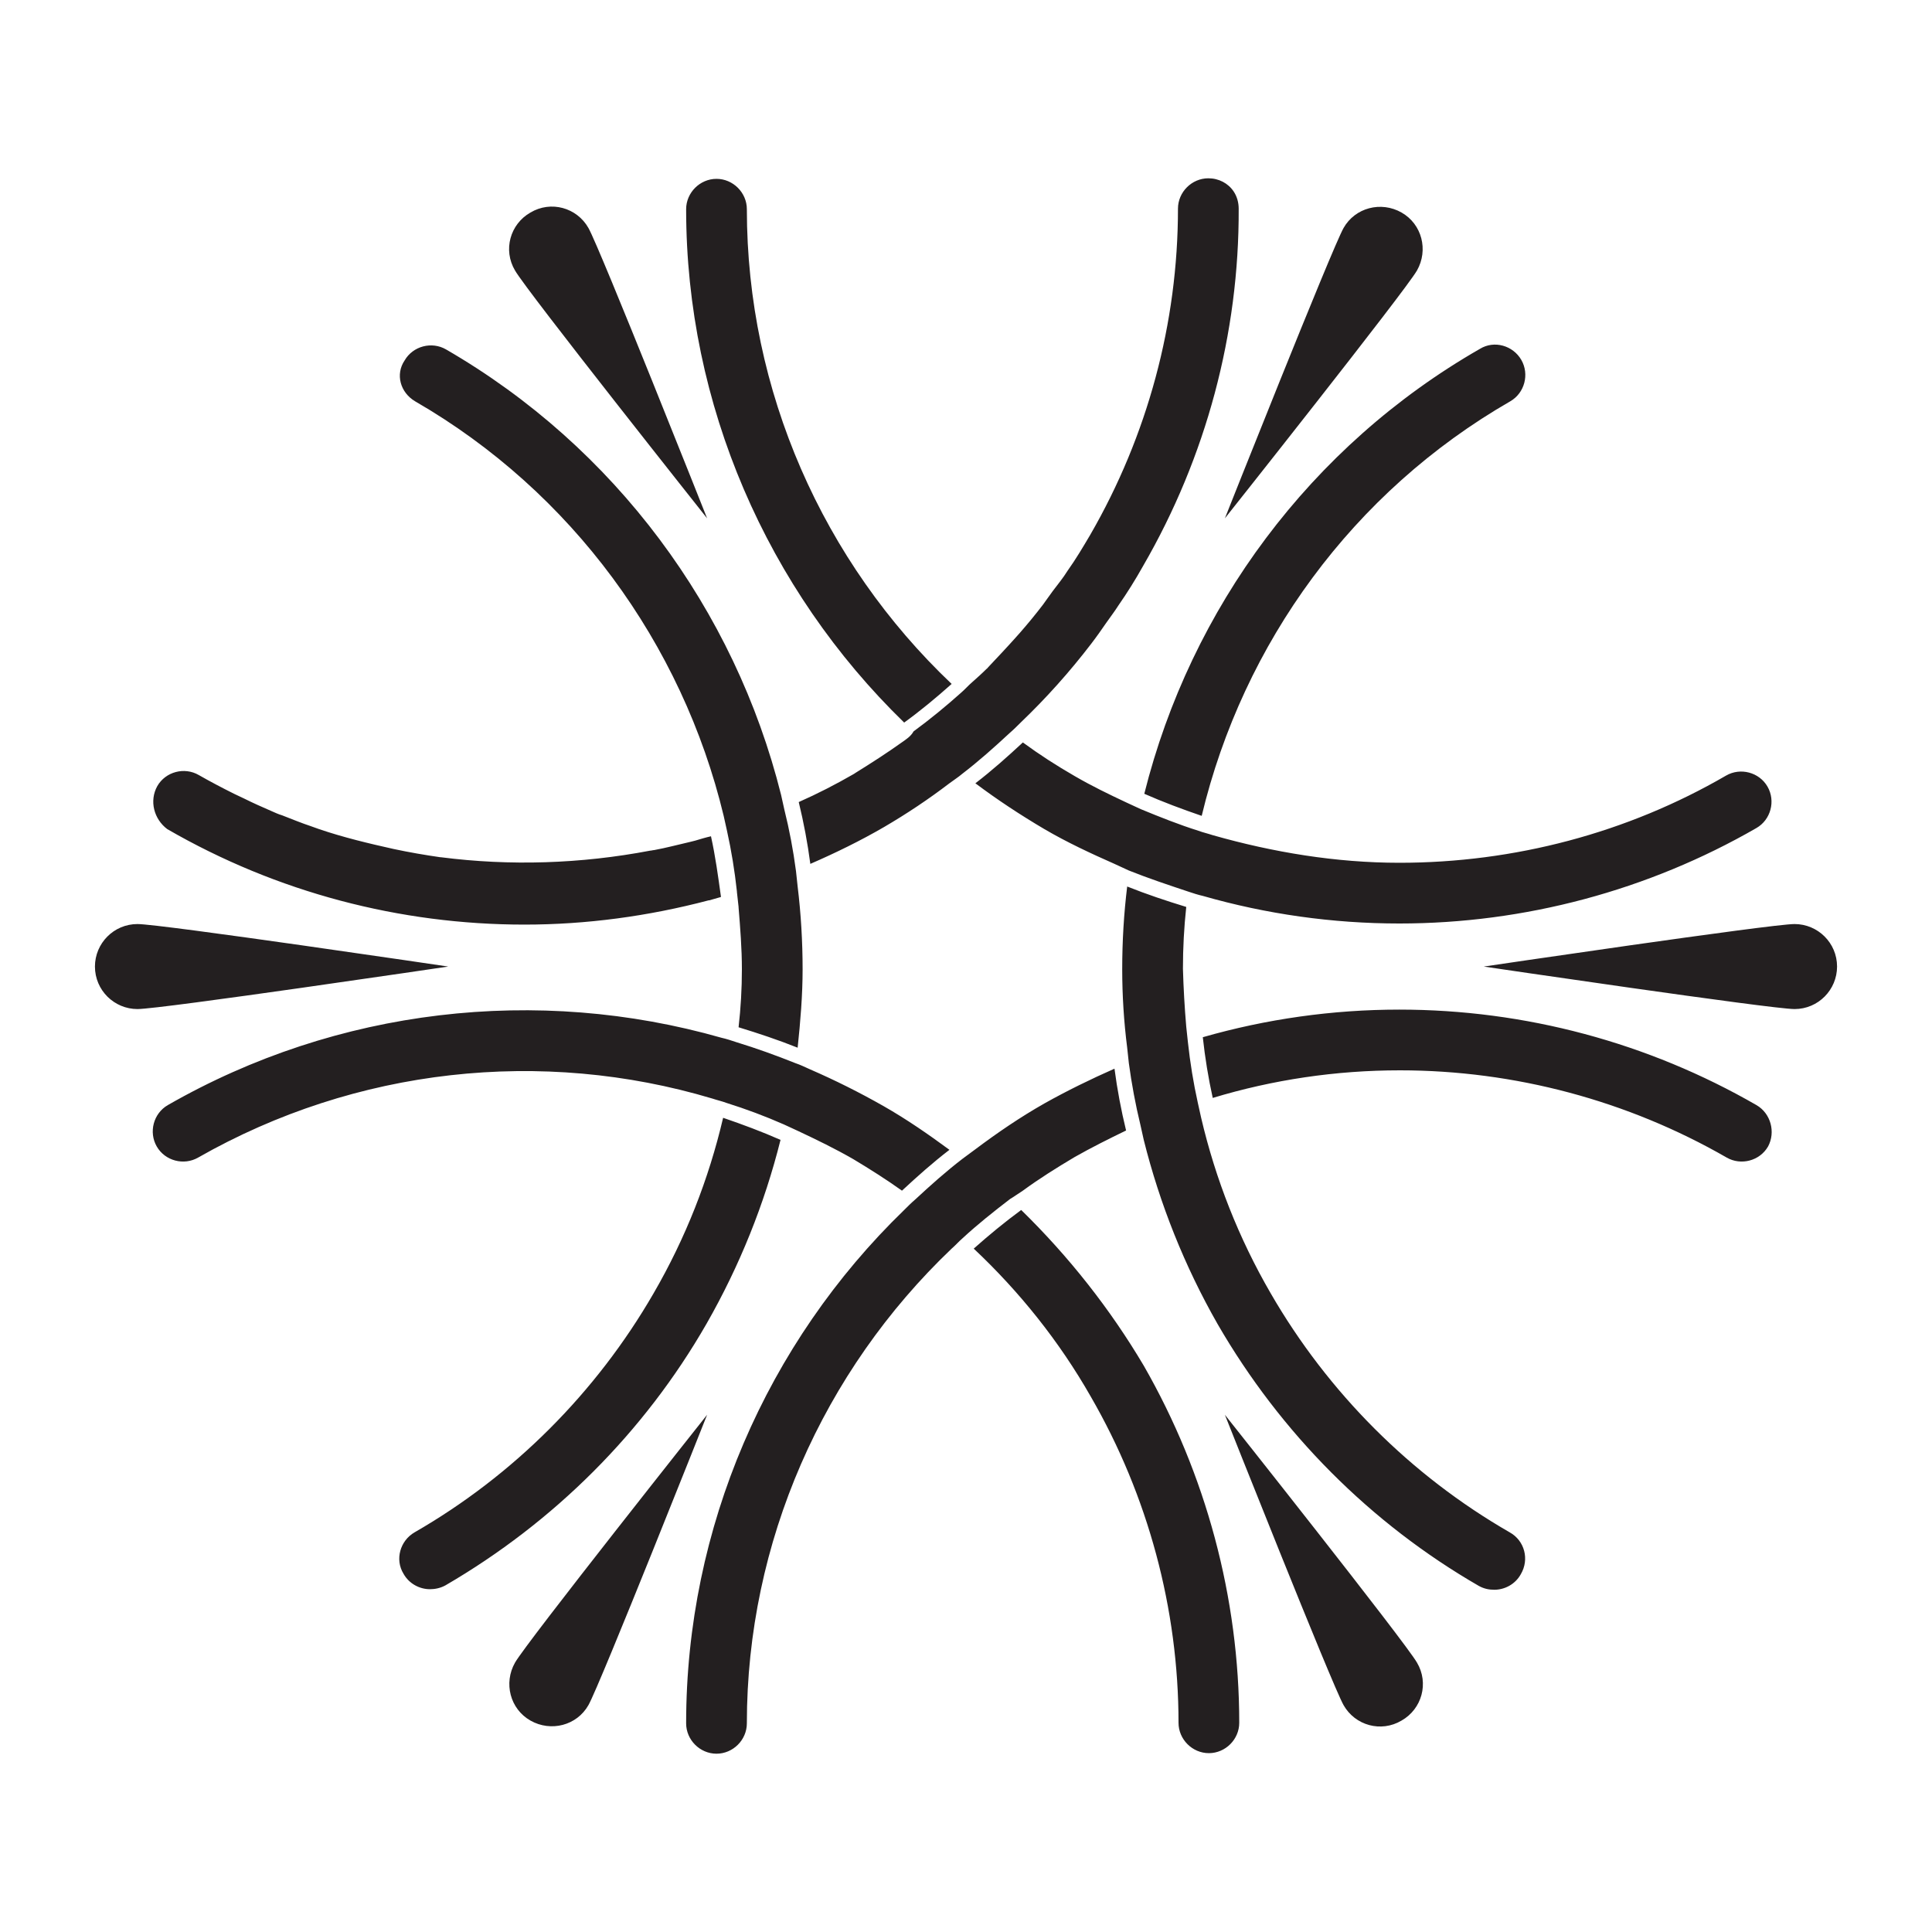 <?xml version="1.0" encoding="utf-8"?>
<!-- Generator: Adobe Illustrator 19.0.0, SVG Export Plug-In . SVG Version: 6.00 Build 0)  -->
<svg version="1.2" baseProfile="tiny" id="Layer_1" xmlns="http://www.w3.org/2000/svg" xmlns:xlink="http://www.w3.org/1999/xlink"
	 x="0px" y="0px" viewBox="75 75 350 350" xml:space="preserve">
<path id="XMLID_587_" fill="#231F20" d="M103.5,217.4c1.5-2.6,4.9-3.5,7.5-2c2.1,1.2,4.2,2.3,6.4,3.4c0.6,0.3,1.3,0.6,1.9,0.9
	c1.6,0.8,3.2,1.5,4.8,2.2c0.7,0.3,1.3,0.6,2,0.8c1.8,0.7,3.5,1.4,5.3,2c0.5,0.2,0.9,0.3,1.4,0.5c4.4,1.5,9,2.6,13.5,3.6
	c2.8,0.6,5.7,1.1,8.5,1.5h0.1c12.5,1.6,25.3,1.2,37.9-1.2c0.2,0,0.5-0.1,0.7-0.1c2.2-0.4,4.4-1,6.6-1.5c0.3-0.1,0.5-0.1,0.8-0.2
	c1-0.3,2-0.6,2.9-0.8c0.8,3.6,1.3,7.3,1.8,10.9c0,0,0,0,0,0.1c-0.7,0.2-1.4,0.4-2.1,0.6h-0.1c-11,2.9-22.2,4.4-33.4,4.4
	c-22.5,0-44.8-5.8-64.7-17.3C102.9,223.4,102,220.1,103.5,217.4z M296.9,331.3c0,0,19.4,48.9,21.5,52.6s6.8,5,10.5,2.8
	c3.7-2.1,5-6.8,2.8-10.5C329.6,372.5,296.9,331.3,296.9,331.3z M168.3,376.2c-2.1,3.7-0.9,8.4,2.8,10.5s8.4,0.9,10.5-2.8
	c2.1-3.7,21.5-52.6,21.5-52.6S170.4,372.5,168.3,376.2z M400.1,242.4c-4.3,0-56.3,7.7-56.3,7.7s52.1,7.7,56.3,7.7
	c4.3,0,7.7-3.5,7.7-7.7C407.8,245.8,404.3,242.4,400.1,242.4z M99.9,242.4c-4.3,0-7.7,3.5-7.7,7.7c0,4.3,3.5,7.7,7.7,7.7
	c4.3,0,56.3-7.7,56.3-7.7S104.2,242.4,99.9,242.4z M331.7,124c2.1-3.7,0.9-8.4-2.8-10.5c-3.7-2.1-8.4-0.9-10.5,2.8
	c-2.1,3.7-21.5,52.6-21.5,52.6S329.6,127.7,331.7,124z M203.1,168.9c0,0-19.4-48.9-21.5-52.6s-6.8-5-10.5-2.8
	c-3.7,2.1-5,6.8-2.8,10.5C170.4,127.7,203.1,168.9,203.1,168.9z M203,314.8c6-10.5,10.5-21.7,13.4-33.3c-3.4-1.5-6.9-2.8-10.4-4
	c-2.6,11.1-6.8,21.8-12.6,31.8c-10.4,18-25.4,33-43.3,43.3c-2.6,1.5-3.6,4.9-2,7.5c1,1.8,2.9,2.8,4.8,2.8c0.9,0,1.9-0.2,2.8-0.7
	C175.3,350.8,191.7,334.5,203,314.8z M150.2,147.7c28.4,16.4,48.4,43.9,55.9,75.1l0,0c0.2,0.9,0.4,1.8,0.6,2.7l0,0
	c0.8,3.6,1.4,7.3,1.8,11c0,0,0,0,0,0.1c0.1,0.9,0.2,1.8,0.3,2.7c0,0,0,0,0,0.1c0.3,3.7,0.6,7.4,0.6,11.2c0,3.5-0.2,7-0.6,10.5
	c3.6,1.1,7.2,2.3,10.7,3.7c0.5-4.7,0.9-9.5,0.9-14.2c0-5-0.3-10.1-0.9-15c-0.1-0.9-0.2-1.9-0.3-2.8c-0.5-3.8-1.2-7.5-2.1-11.1
	c-0.2-0.9-0.4-1.8-0.6-2.7c-8.4-33.6-30.1-63-60.7-80.7c-2.6-1.5-6-0.6-7.5,2C146.6,142.8,147.5,146.1,150.2,147.7z M260,294.2
	c-3,2.2-5.9,4.6-8.6,7c8.3,7.8,15.5,16.8,21.2,26.8c10.4,18,15.9,38.5,15.9,59.1c0,3,2.5,5.5,5.5,5.5l0,0c3,0,5.5-2.5,5.5-5.5
	c0-22.6-6-45-17.3-64.7C276.1,312.1,268.6,302.6,260,294.2z M204,274c0.9,0.3,1.8,0.5,2.6,0.8c3.5,1.1,7,2.4,10.4,3.9
	c0.9,0.4,1.7,0.8,2.6,1.2c3.4,1.6,6.7,3.2,10,5.1c3,1.8,6,3.7,8.8,5.7c2.8-2.6,5.6-5.1,8.6-7.4c-3.8-2.8-7.7-5.5-11.9-7.9
	c-4.4-2.5-8.8-4.7-13.4-6.7c-0.9-0.4-1.7-0.8-2.6-1.1c-3.5-1.4-7.1-2.7-10.7-3.8c-0.9-0.3-1.8-0.6-2.7-0.8
	c-33.3-9.5-69.6-5.4-100.3,12.2c-2.6,1.5-3.5,4.9-2,7.5s4.9,3.5,7.5,2C139.5,268.4,173.2,264.8,204,274z M393.2,275.2
	c-19.6-11.3-41.9-17.3-64.7-17.3c-12.1,0-24.1,1.7-35.6,5c0.4,3.7,1,7.4,1.8,11c10.9-3.3,22.3-5,33.9-5c20.8,0,41.3,5.5,59.2,15.8
	c2.6,1.5,6,0.6,7.5-2C396.7,280.1,395.8,276.7,393.2,275.2z M260.3,290.7c3-2.2,6.2-4.2,9.4-6.1c3-1.7,6.2-3.3,9.3-4.8
	c-0.9-3.7-1.6-7.4-2.1-11.2c-4.3,1.9-8.6,4-12.7,6.3c-4.4,2.5-8.5,5.3-12.5,8.3c-0.8,0.6-1.5,1.1-2.3,1.7c-3,2.3-5.8,4.8-8.6,7.4
	c-0.7,0.6-1.4,1.3-2,1.9c-24.9,24.1-39.5,57.6-39.5,93c0,3,2.5,5.5,5.5,5.5s5.5-2.5,5.5-5.5c0-32.8,13.8-63.8,37.1-86
	c0.7-0.6,1.3-1.3,2-1.9c2.7-2.5,5.6-4.8,8.6-7.1C258.7,291.8,259.5,291.2,260.3,290.7z M282.3,218.8c3.4,1.5,6.9,2.8,10.4,4
	c7.5-31.3,27.4-58.7,55.9-75.1c2.6-1.5,3.5-4.9,2-7.5s-4.9-3.6-7.5-2C312.4,155.8,290.7,185.2,282.3,218.8z M348.5,352.6
	c-17.9-10.3-32.9-25.3-43.3-43.3c-5.8-10-10-20.7-12.6-31.8c-0.2-0.9-0.4-1.8-0.6-2.7c-0.8-3.6-1.4-7.3-1.8-11
	c-0.1-0.9-0.2-1.9-0.3-2.8c-0.3-3.5-0.5-7-0.6-10.5c0-3.8,0.2-7.5,0.6-11.2c-3.6-1.1-7.2-2.3-10.7-3.7c-0.6,4.9-0.9,9.9-0.9,15
	c0,4.7,0.3,9.5,0.9,14.2c0.1,0.9,0.2,1.9,0.3,2.8c0.5,3.7,1.2,7.5,2.1,11.2c0.2,0.9,0.4,1.8,0.6,2.7c2.9,11.6,7.4,22.9,13.4,33.4
	c11.4,19.7,27.7,36.1,47.3,47.4c0.9,0.5,1.8,0.7,2.8,0.7c1.9,0,3.8-1,4.8-2.8C352.1,357.5,351.2,354.1,348.5,352.6z M294.7,226.3
	c-0.9-0.3-1.8-0.5-2.6-0.8c-3.5-1.1-7-2.5-10.4-3.9c-0.9-0.4-1.7-0.8-2.6-1.2c-3.2-1.5-6.3-3-9.4-4.8c-3.3-1.9-6.4-3.9-9.4-6.1
	c-2.8,2.6-5.6,5.1-8.6,7.4c4,3,8.1,5.7,12.5,8.3c4.1,2.4,8.4,4.4,12.7,6.3c0.9,0.4,1.7,0.8,2.6,1.2c3.5,1.4,7.1,2.6,10.7,3.8
	c0.9,0.3,1.8,0.6,2.7,0.8c11.5,3.3,23.5,5,35.6,5c22.7,0,45.1-6,64.7-17.3c2.6-1.5,3.5-4.9,2-7.5s-4.9-3.5-7.5-2
	c-17.9,10.4-38.4,15.8-59.2,15.8C317,231.3,305.6,229.4,294.7,226.3z M247.4,198.9c-23.3-22.1-37.1-53.1-37.1-86
	c0-3-2.5-5.5-5.5-5.5s-5.5,2.5-5.5,5.5c0,35.4,14.7,68.9,39.5,93C241.7,203.8,244.6,201.4,247.4,198.9z M238.5,209.4
	c-2.8,2-5.6,3.8-8.5,5.6c-0.1,0.1-0.2,0.1-0.3,0.2c-3.3,1.9-6.6,3.6-10,5.1c0.9,3.7,1.6,7.4,2.1,11.2c4.6-2,9.1-4.2,13.4-6.7l0,0
	c4.1-2.4,8-5,11.8-7.9c0.8-0.6,1.6-1.1,2.3-1.7c3-2.3,5.8-4.8,8.6-7.4c0.7-0.6,1.4-1.3,2-1.9c4.6-4.4,8.9-9.2,12.8-14.3
	c1-1.3,1.9-2.6,2.8-3.9c0.7-1,1.4-1.9,2.1-3c1.6-2.3,3.1-4.7,4.5-7.2c11.4-19.7,17.4-42.1,17.3-64.7c0-1.1-0.3-2.2-0.9-3.1
	c-1-1.5-2.7-2.4-4.6-2.4l0,0l0,0c-3,0-5.5,2.5-5.5,5.5c0,20.7-5.5,41.1-15.9,59.1c-1.3,2.2-2.6,4.4-4.1,6.5
	c-0.8,1.3-1.8,2.5-2.7,3.7c-0.6,0.8-1.2,1.7-1.8,2.5c-1.3,1.7-2.7,3.4-4.1,5c-0.3,0.3-0.5,0.6-0.8,0.9c-1.7,1.9-3.4,3.7-5.1,5.5
	c0,0,0,0.1-0.1,0.1c-0.9,0.9-1.8,1.7-2.7,2.5c-0.7,0.6-1.3,1.3-2,1.9c-2.8,2.5-5.6,4.8-8.6,7C240,208.4,239.2,208.9,238.5,209.4z"/>
</svg>
